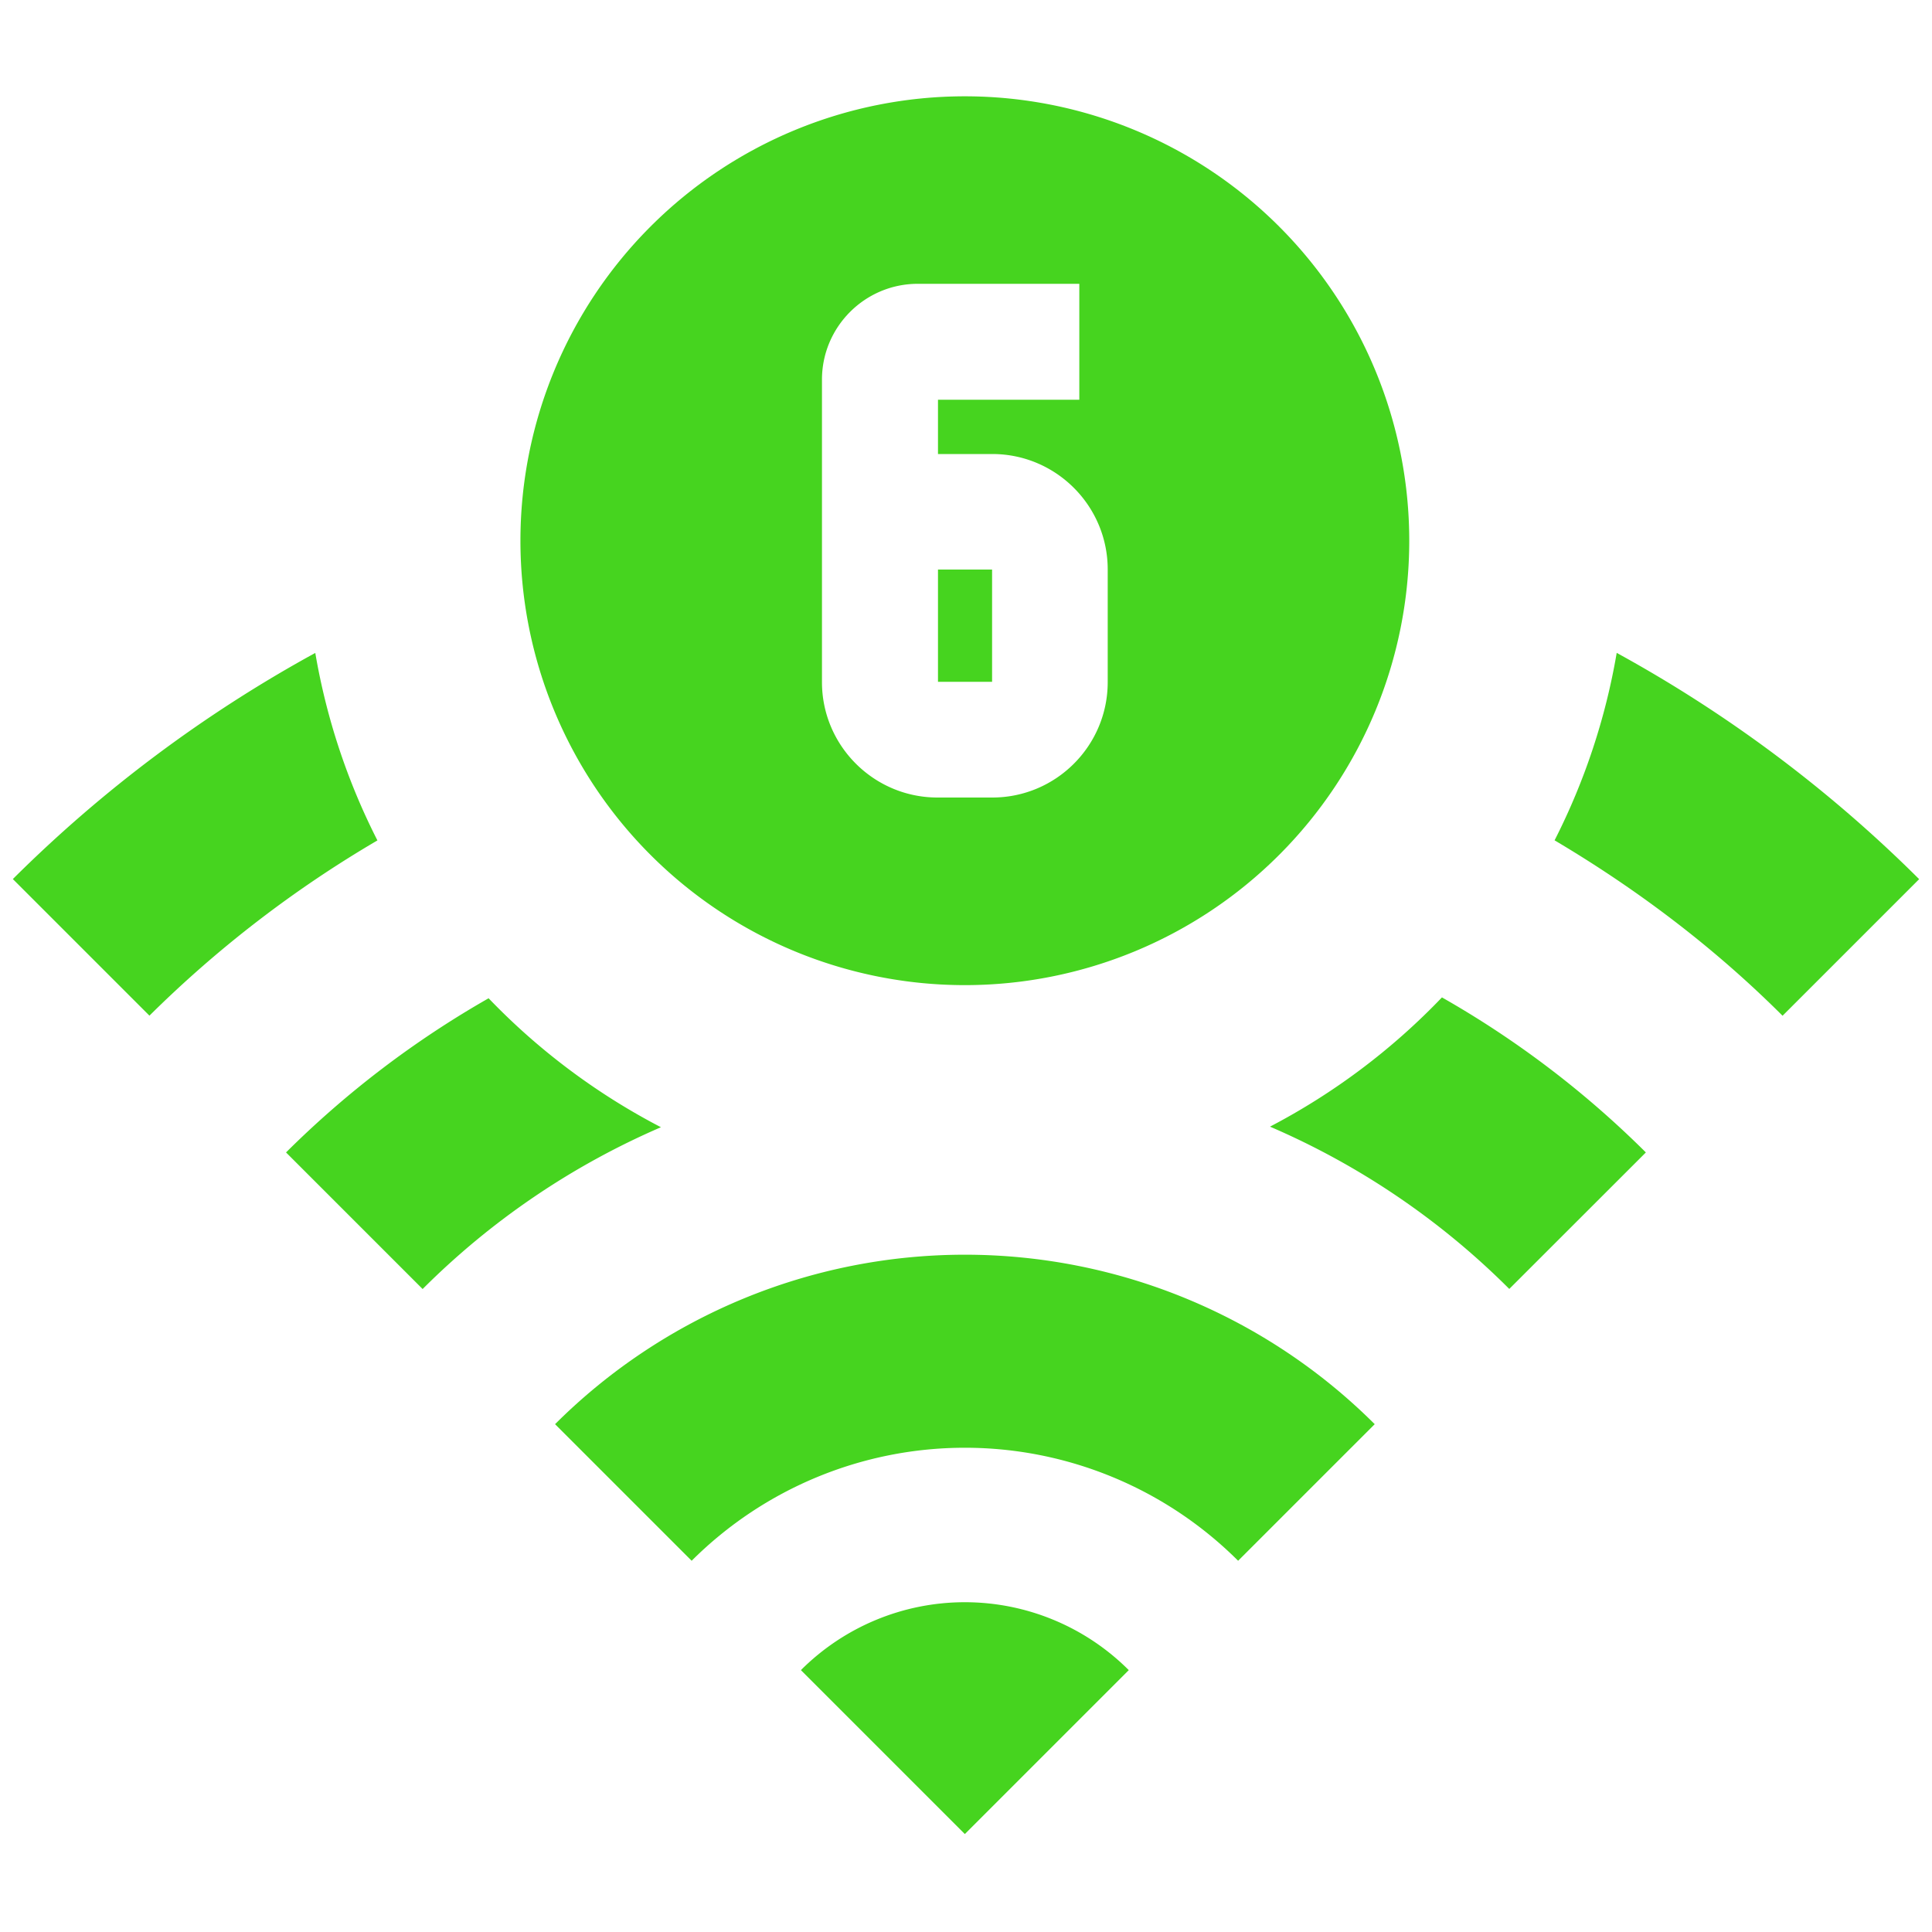 <svg xmlns="http://www.w3.org/2000/svg" version="1.1" xmlns:xlink="http://www.w3.org/1999/xlink" width="512" height="512" x="0" y="0" viewBox="0 0 20 20" style="enable-background:new 0 0 512 512" xml:space="preserve" class=""><g><path d="m12.817 16.157 1.414-1.414a6.007 6.007 0 0 0-8.485 0l1.414 1.414a4.004 4.004 0 0 1 5.657 0zM9.988 18.986l1.697-1.697a2.4 2.4 0 0 0-3.394 0zM5.058 10.334a9.991 9.991 0 0 0-2.097 1.596l1.414 1.414a7.948 7.948 0 0 1 2.467-1.675 6.855 6.855 0 0 1-1.784-1.335zM14.927 10.325a6.856 6.856 0 0 1-1.78 1.338 7.945 7.945 0 0 1 2.477 1.68l1.414-1.413a9.99 9.99 0 0 0-2.111-1.605zM9.71 5.896h.56v1.162h-.56z" fill="#46d41f" opacity="1" data-original="#000000"></path><path d="M9.988.997a4.6 4.6 0 1 0 0 9.201 4.6 4.6 0 0 0 0-9.201zm1.479 6.064c0 .66-.536 1.195-1.195 1.195h-.567c-.659 0-1.196-.536-1.196-1.195V3.93c0-.547.445-.992.992-.992h1.672v1.2H9.71V4.7h.562c.659 0 1.195.536 1.195 1.195v1.166zM3.264 6.759A13.89 13.89 0 0 0 .133 9.1l1.414 1.414A11.896 11.896 0 0 1 3.907 8.7a6.786 6.786 0 0 1-.643-1.94zM16.736 6.759a6.784 6.784 0 0 1-.643 1.94c.84.498 1.638 1.095 2.36 1.816l1.414-1.414a13.895 13.895 0 0 0-3.13-2.342z" fill="#46d41f" opacity="1" data-original="#000000"></path></g></svg>